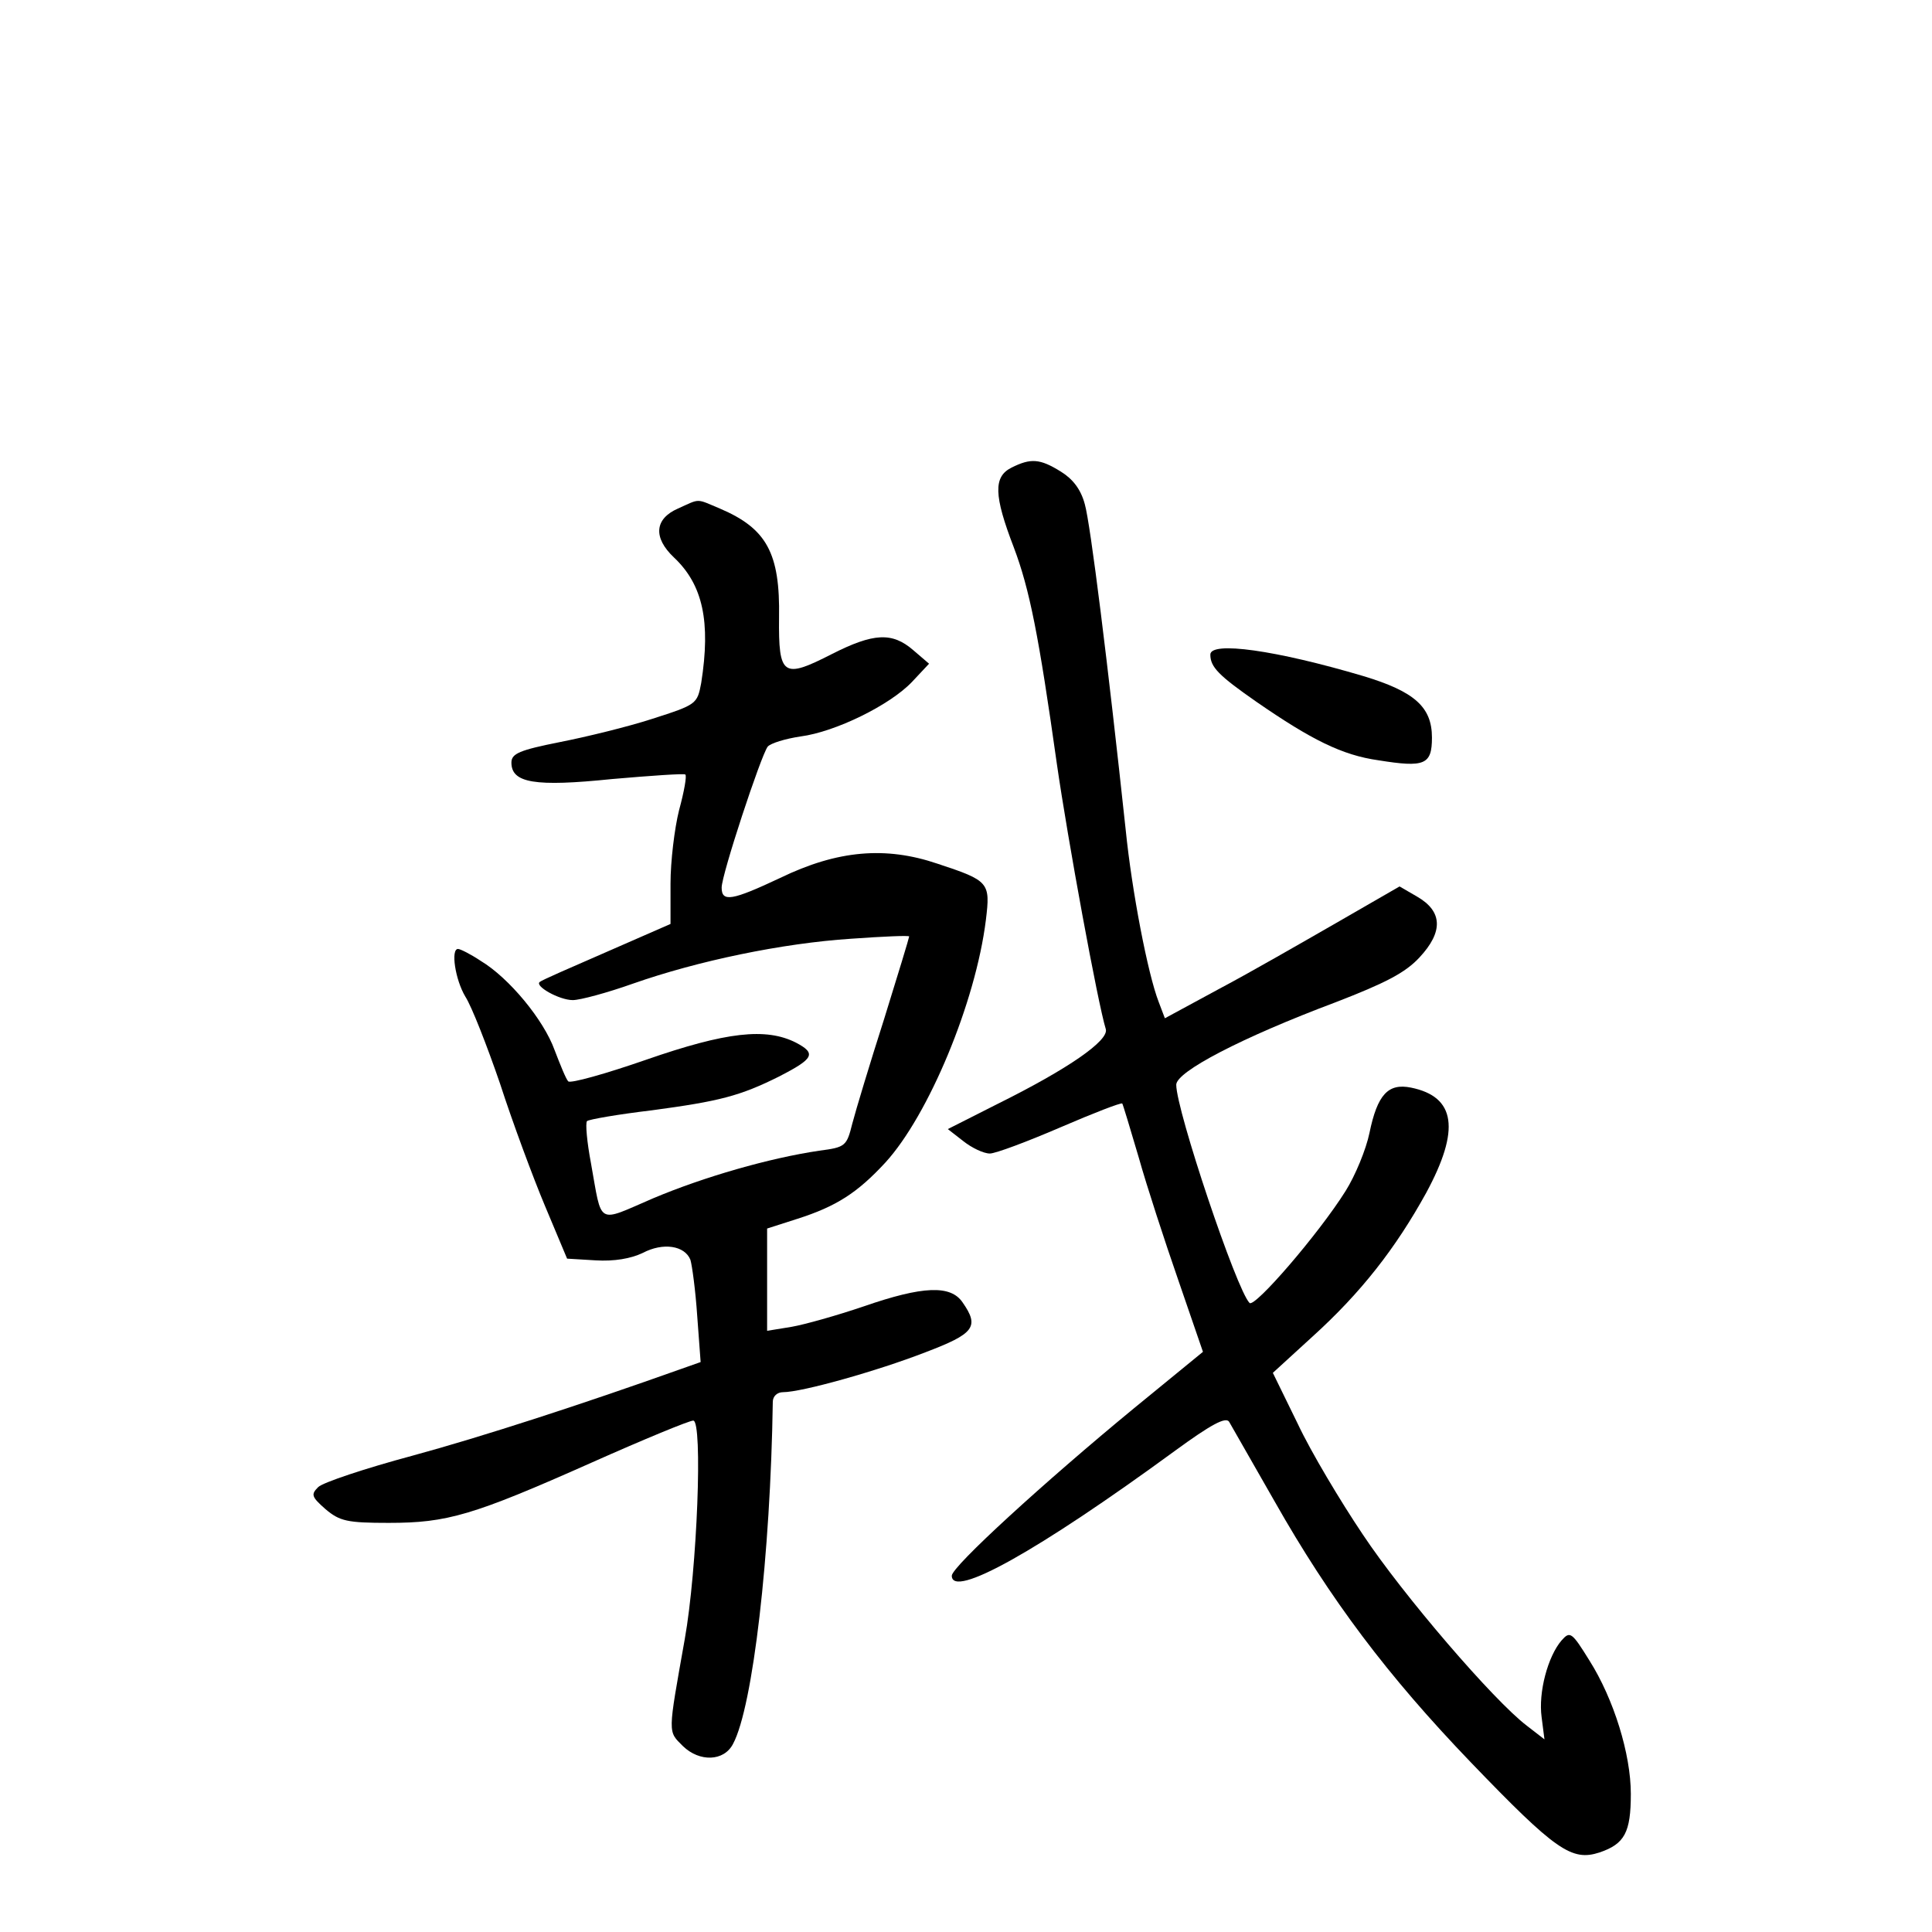 <?xml version="1.0" standalone="no"?>
<!DOCTYPE svg PUBLIC "-//W3C//DTD SVG 20010904//EN"
 "http://www.w3.org/TR/2001/REC-SVG-20010904/DTD/svg10.dtd">
<svg version="1.0" xmlns="http://www.w3.org/2000/svg"
 width="340pt" height="340pt" viewBox="0 0 340 340"
 preserveAspectRatio="xMidYMid meet">
<g transform="translate(0,340) scale(0.1,-0.1)"
fill="#000000" stroke="none">
<path d="M1780 2577 c-32 -16 -31 -49 4 -140 28 -74 44 -155 76 -382 19 -132
72 -421 86 -466 6 -20 -66 -70 -191 -132 l-87 -44 27 -21 c15 -12 36 -22 47
-22 10 0 66 21 124 46 58 25 107 44 109 42 1 -1 14 -44 29 -95 14 -50 46 -148
70 -217 l43 -125 -121 -99 c-158 -130 -321 -279 -321 -295 0 -41 151 43 393
220 63 46 89 60 95 51 4 -7 40 -70 80 -140 98 -173 199 -307 345 -459 150
-156 178 -175 227 -159 44 15 55 35 55 103 0 70 -30 167 -73 235 -31 50 -34
52 -49 35 -24 -28 -41 -91 -35 -135 l5 -39 -31 24 c-58 44 -218 230 -289 337
-39 58 -91 145 -114 194 l-44 90 70 64 c85 77 146 155 200 253 60 111 52 169
-27 185 -40 8 -59 -12 -73 -80 -6 -29 -25 -75 -42 -102 -47 -75 -160 -206
-169 -197 -23 23 -129 339 -129 384 0 23 115 83 280 145 88 34 123 52 148 79
42 45 41 81 -4 107 l-31 18 -111 -64 c-61 -35 -153 -88 -206 -116 l-96 -52
-11 29 c-19 49 -47 194 -58 303 -31 289 -62 539 -72 573 -7 26 -21 44 -42 57
-37 23 -53 24 -87 7z"/>
<path d="M1193 2505 c-41 -18 -44 -51 -7 -86 51 -48 65 -113 48 -221 -7 -37
-8 -38 -86 -63 -43 -14 -117 -32 -163 -41 -70 -14 -85 -20 -85 -36 0 -36 41
-43 177 -29 69 6 127 10 129 8 3 -2 -2 -30 -11 -63 -8 -32 -15 -90 -15 -129
l0 -71 -112 -49 c-62 -27 -115 -50 -118 -53 -10 -7 34 -32 58 -32 13 0 61 13
106 29 114 40 262 71 384 79 56 4 102 6 102 4 0 -2 -20 -68 -44 -145 -25 -78
-50 -161 -56 -184 -10 -40 -12 -42 -58 -48 -88 -13 -203 -46 -293 -84 -100
-43 -89 -49 -109 62 -7 37 -10 70 -7 74 3 3 55 12 114 19 119 16 155 25 225
60 60 31 65 40 29 59 -53 27 -123 19 -264 -30 -72 -25 -133 -42 -137 -38 -4 4
-14 29 -24 55 -19 53 -80 127 -130 157 -18 12 -36 21 -40 21 -13 0 -5 -54 13
-84 11 -17 38 -86 61 -153 22 -68 58 -165 79 -215 l39 -93 50 -3 c33 -2 62 3
83 13 36 19 74 13 84 -12 3 -10 9 -54 12 -99 l6 -81 -34 -12 c-174 -62 -349
-119 -474 -153 -82 -22 -157 -47 -165 -55 -13 -13 -12 -17 13 -39 25 -21 38
-24 111 -24 103 0 148 13 357 106 92 41 172 74 179 74 17 0 7 -262 -15 -385
-30 -169 -30 -161 -3 -188 29 -28 72 -27 88 4 35 65 66 333 70 602 0 10 8 17
18 17 33 0 165 37 250 70 87 33 96 45 66 88 -21 31 -70 29 -174 -7 -47 -16
-104 -32 -127 -36 l-43 -7 0 90 0 90 53 17 c69 22 106 46 155 99 76 83 159
282 177 427 8 66 6 69 -85 99 -91 31 -176 24 -277 -25 -85 -40 -103 -43 -103
-17 0 23 69 232 81 248 5 6 31 14 58 18 61 8 157 55 196 96 l30 32 -28 24
c-37 32 -70 30 -143 -7 -86 -44 -94 -39 -93 64 2 114 -22 157 -104 192 -43 18
-34 18 -74 0z"/>
<path d="M2130 2248 c0 -22 15 -37 81 -83 97 -67 151 -94 215 -103 81 -13 94
-8 94 40 0 54 -31 81 -120 108 -155 46 -270 62 -270 38z"/>
</g>
</svg>
